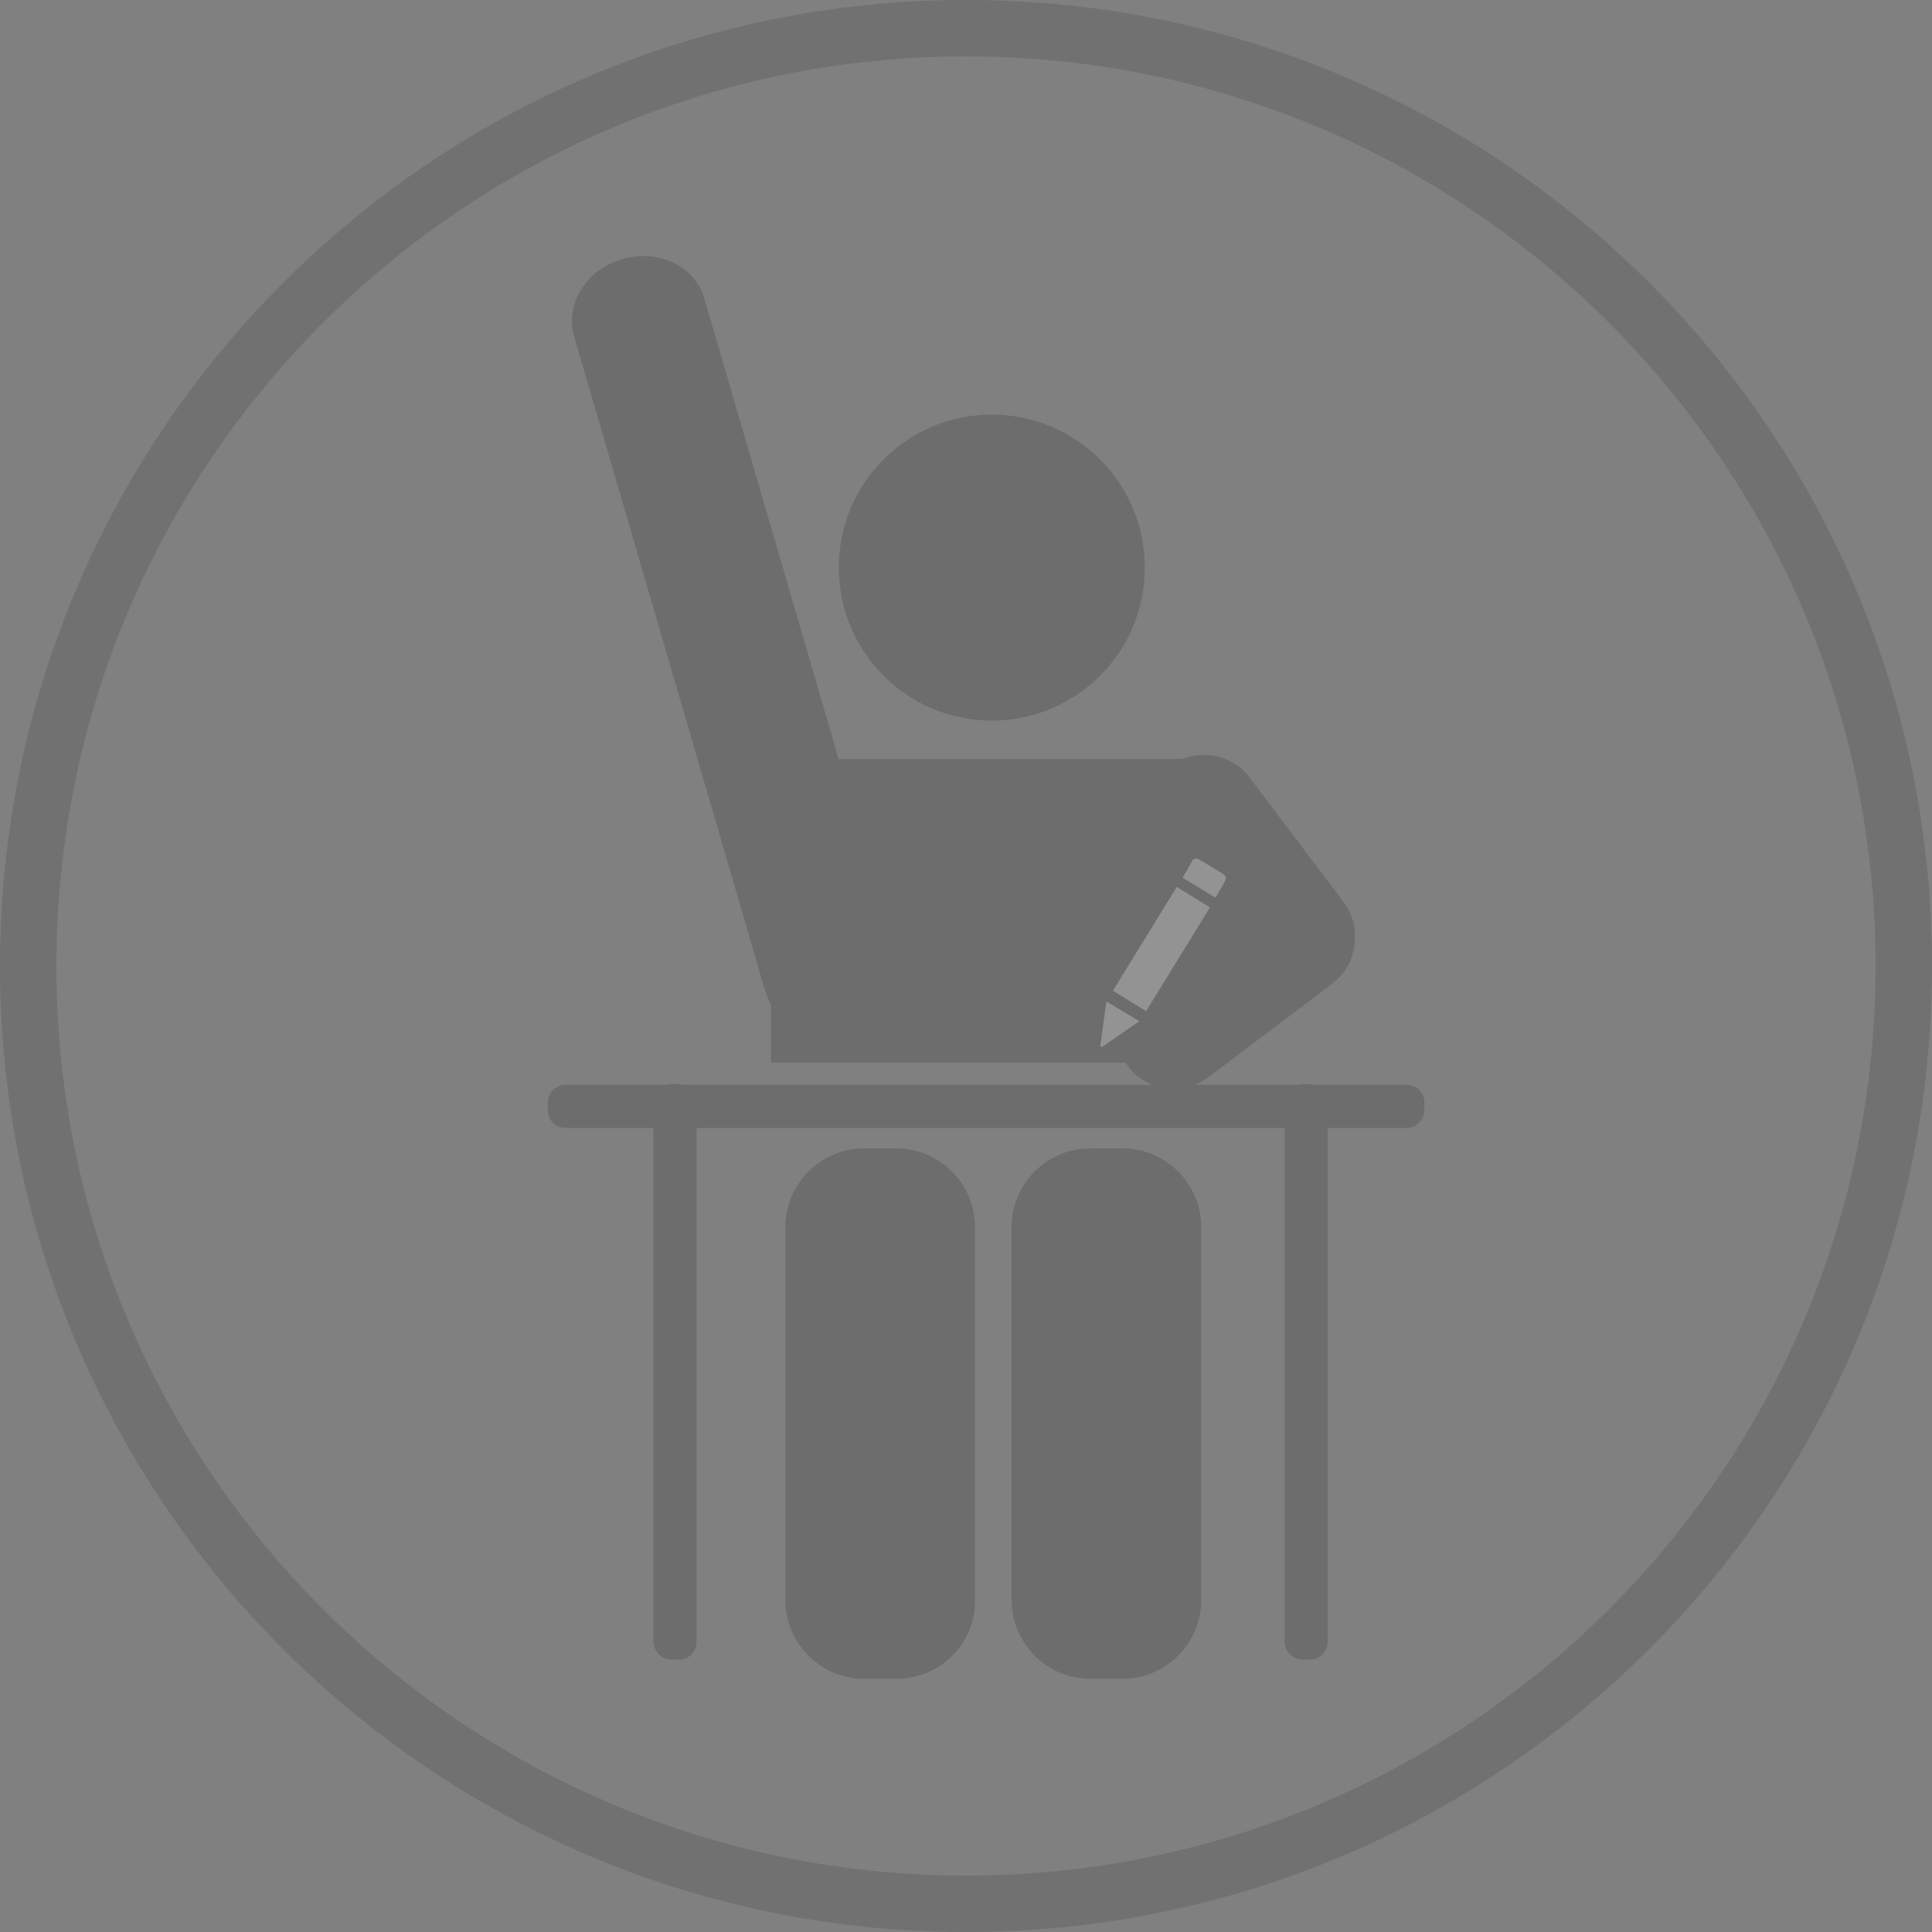 <?xml version="1.0" encoding="utf-8"?>
<!-- Generator: Adobe Illustrator 18.1.1, SVG Export Plug-In . SVG Version: 6.00 Build 0)  -->
<svg version="1.1" id="Layer_1" xmlns="http://www.w3.org/2000/svg" xmlns:xlink="http://www.w3.org/1999/xlink" x="0px" y="0px"
	 viewBox="0 0 322 322" enable-background="new 0 0 322 322" xml:space="preserve">
<rect x="0" y="0" width="322" height="322" fill="#808080" stroke="none"/>
<g>
	<g opacity="0.15">
		<circle fill="#010101" cx="165.3" cy="94.6" r="25.5"/>
		<rect x="128.5" y="126.5" fill="#010101" width="73.6" height="50.6"/>
		<path fill="#010101" d="M140.2,168.2L140.2,168.2c-6,1.8-10.1,7.6-13.7-6.6L95.7,56.1c-1.6-5.4,2-11.2,8-12.9l0,0
			c6-1.8,12.2,1.2,13.7,6.6l30.8,105.6C149.8,160.7,146.2,166.5,140.2,168.2z"/>
		<path fill="#010101" d="M234.4,188H94.3c-1.7,0-3-1.3-3-3v-1.2c0-1.7,1.3-3,3-3h140.1c1.7,0,3,1.3,3,3v1.2
			C237.4,186.6,236.1,188,234.4,188z"/>
		<path fill="#010101" d="M108.9,273.6v-89.9c0-1.7,1.3-3,3-3h1.2c1.7,0,3,1.3,3,3v89.9c0,1.7-1.3,3-3,3h-1.2
			C110.3,276.6,108.9,275.2,108.9,273.6z"/>
		<path fill="#010101" d="M214.1,273.6v-89.9c0-1.7,1.3-3,3-3h1.2c1.7,0,3,1.3,3,3v89.9c0,1.7-1.3,3-3,3h-1.2
			C215.4,276.6,214.1,275.2,214.1,273.6z"/>
		<path fill="#010101" d="M149.4,279.8h-5.4c-7.2,0-13.1-5.9-13.1-13.1v-62.2c0-7.2,5.9-13.1,13.1-13.1h5.4
			c7.2,0,13.1,5.9,13.1,13.1v62.2C162.6,273.9,156.7,279.8,149.4,279.8z"/>
		<path fill="#010101" d="M187.1,279.8h-5.4c-7.2,0-13.1-5.9-13.1-13.1v-62.2c0-7.2,5.9-13.1,13.1-13.1h5.4
			c7.2,0,13.1,5.9,13.1,13.1v62.2C200.2,273.9,194.3,279.8,187.1,279.8z"/>
		<path fill="#010101" d="M222.1,163.5l-3.1,2.3c-4.1,3.1-10.1,2.3-13.2-1.8l-15.7-20.8c-3.1-4.1-2.3-10.1,1.8-13.2l3.1-2.3
			c4.1-3.1,10.1-2.3,13.2,1.8l15.7,20.8C227.1,154.5,226.2,160.4,222.1,163.5z"/>
		<path fill="#010101" d="M188.1,177.8l-2.3-3.1c-3.1-4.1-2.3-10.1,1.8-13.2l20.8-15.7c4.1-3.1,10.1-2.3,13.2,1.8l2.3,3.1
			c3.1,4.1,2.3,10.1-1.8,13.2l-20.8,15.7C197.1,182.7,191.2,181.9,188.1,177.8z"/>
		<g id="pencil_2_">
			<g>
				<path fill="#FFFFFF" d="M197.1,146.3l0.7,0.4l4.1,2.5l0.7,0.4l0.4-0.7l0.8-1.4l0.4-0.7c0.2-0.4,0.1-0.9-0.3-1.1l-4.1-2.5
					c-0.4-0.2-0.9-0.1-1.1,0.3l-0.4,0.7l-0.8,1.4L197.1,146.3z"/>
				
					<rect x="183.4" y="155" transform="matrix(0.524 -0.852 0.852 0.524 -42.676 240.157)" fill="#FFFFFF" width="20.3" height="6.5"/>
				<path fill="#FFFFFF" d="M184.4,166.9l-1,7.3c0,0.3,0.1,0.4,0.4,0.2l6.1-4.2L184.4,166.9z"/>
			</g>
		</g>
	</g>
	<path opacity="0.15" fill="#231F20" d="M161,0C72.1,0,0,72.1,0,161s72.1,161,161,161S322,250,322,161S250,0,161,0z M161,312.6
		C77.3,312.6,9.4,244.7,9.4,161S77.3,9.4,161,9.4S312.6,77.3,312.6,161S244.7,312.6,161,312.6z"/>
</g>
</svg>
